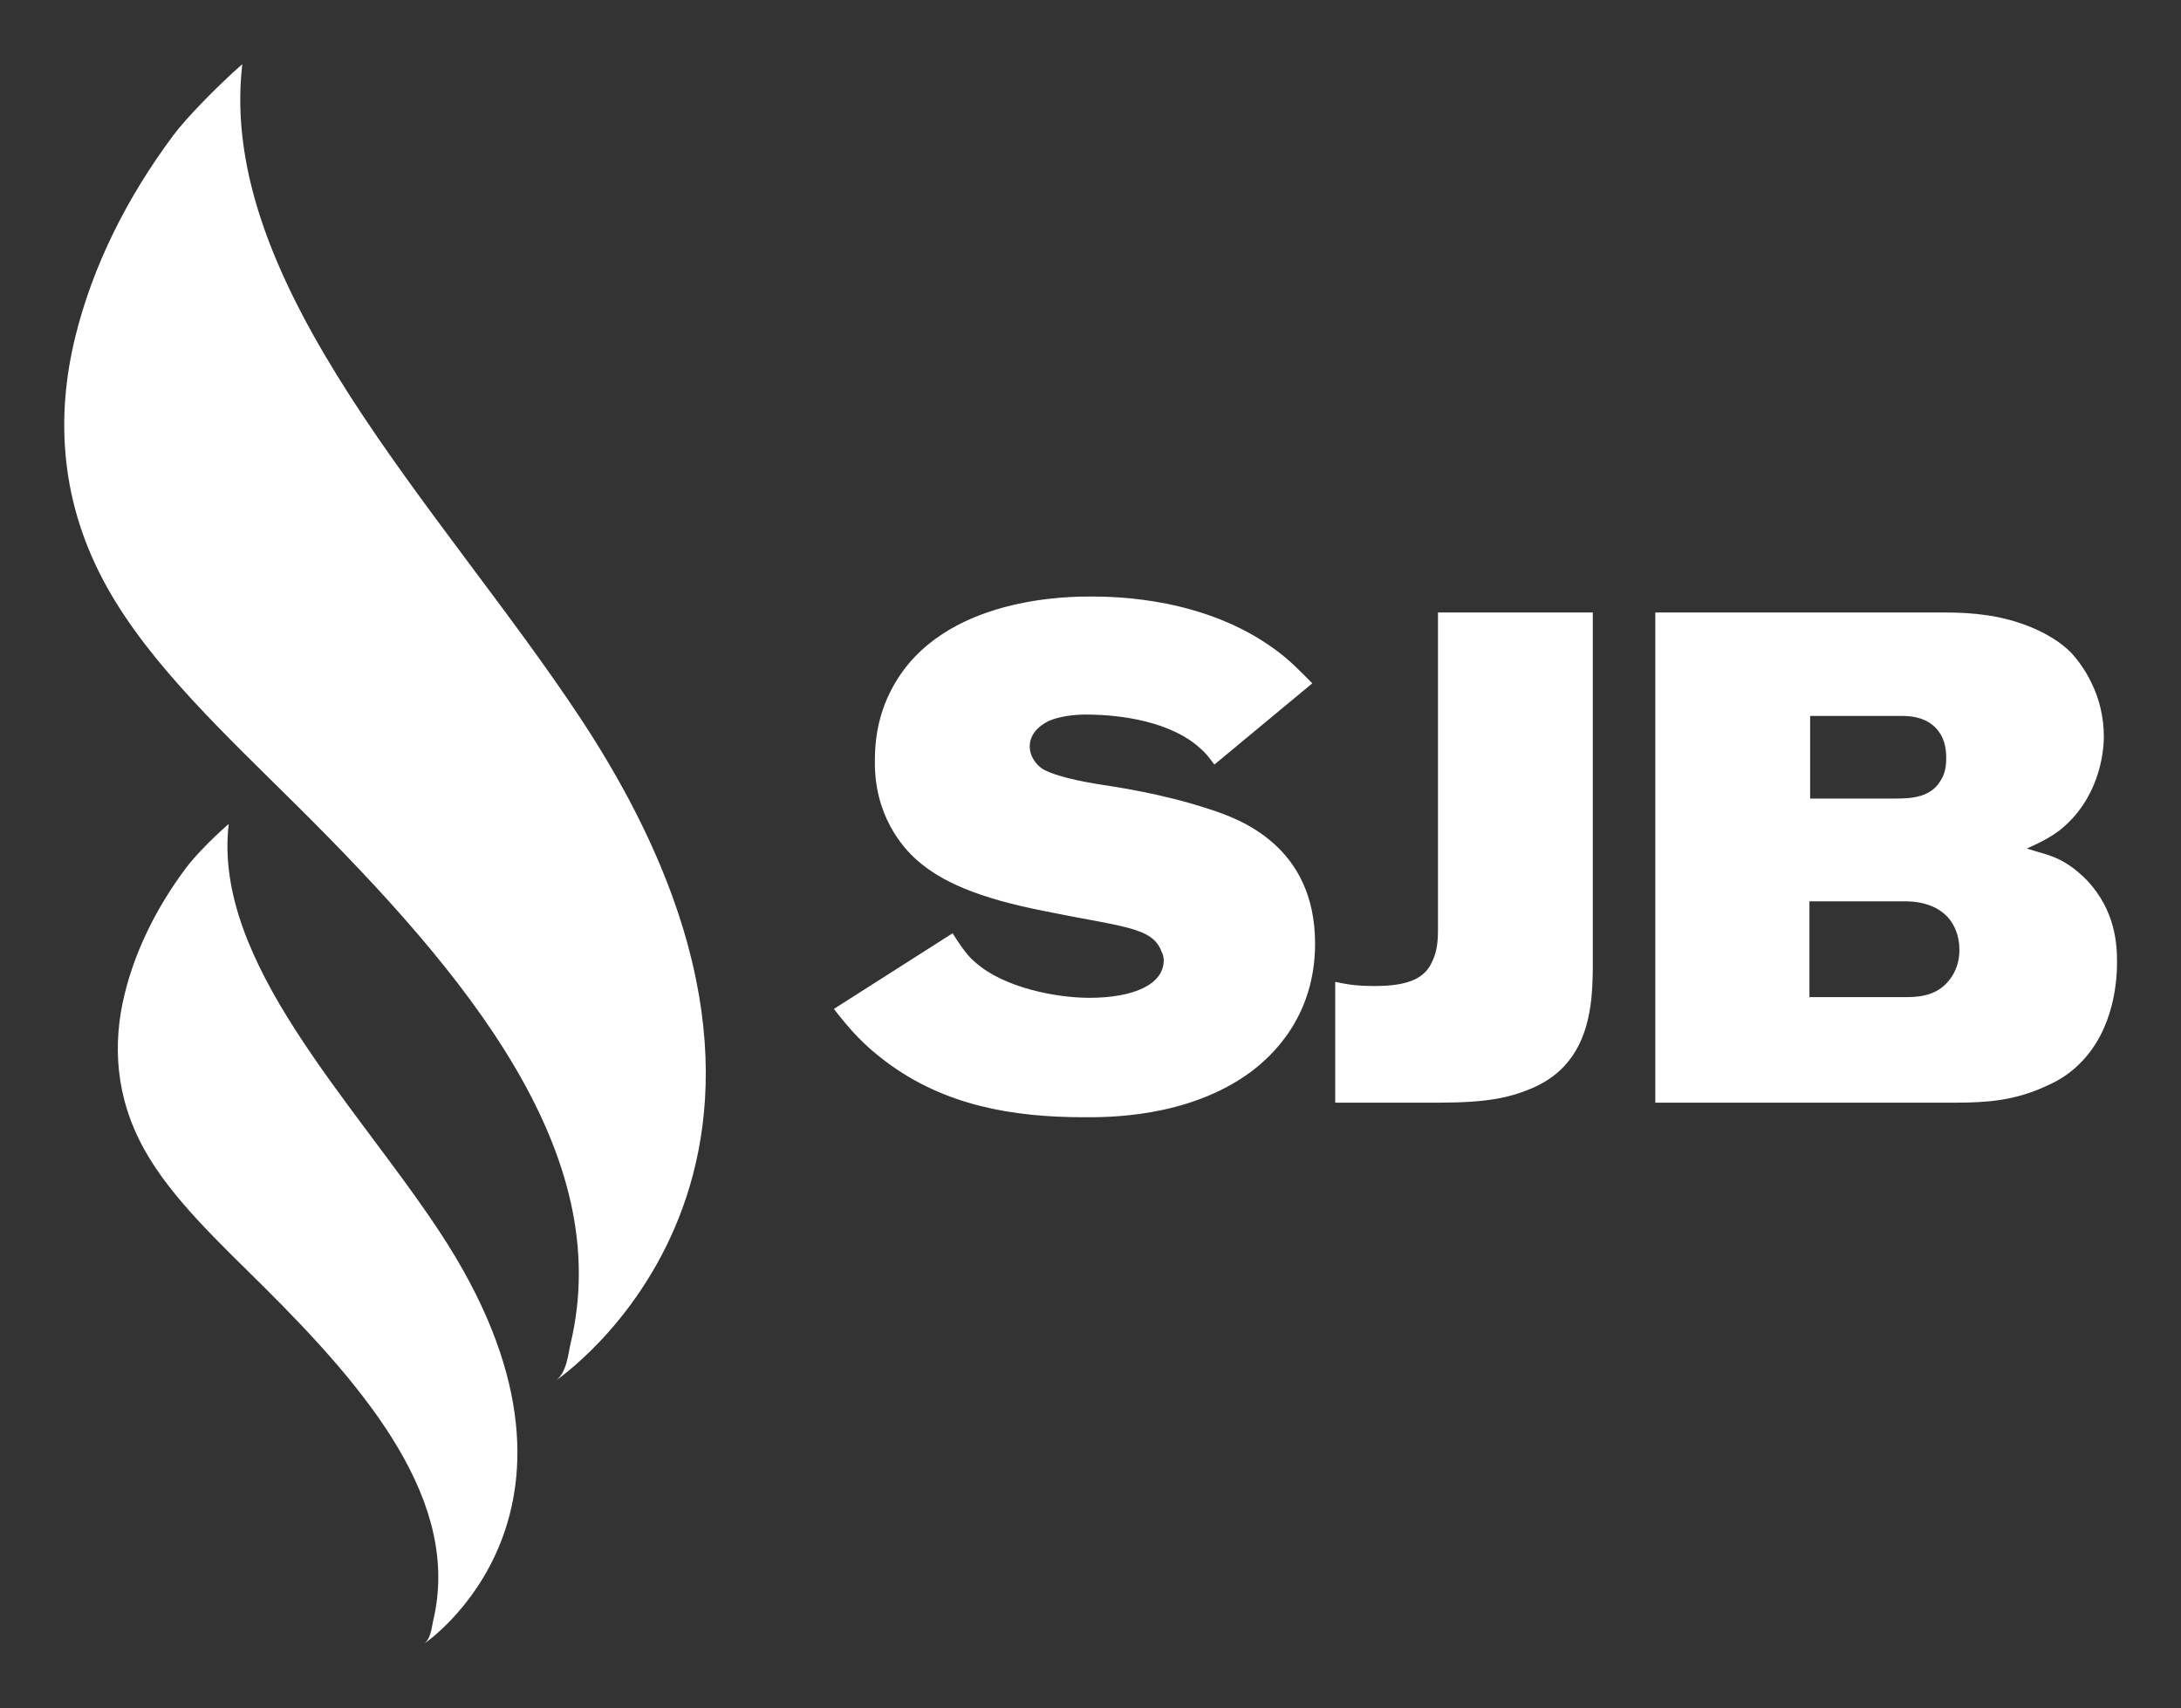 
        <svg xmlns="http://www.w3.org/2000/svg" xmlns:xlink="http://www.w3.org/1999/xlink" version="1.1" width="3187.5" height="2496.524" viewBox="0 0 3187.5 2496.524">
			
			<rect x="0" y="0" width="3187.5" height="2496.524" fill="#333333" stroke="none"/>
			
			<g transform="scale(9.375) translate(10, 10)">
				<defs id="SvgjsDefs1444"/><g id="SvgjsG1445" featureKey="symbolFeature-0" transform="matrix(2.808,0,0,2.808,-90.248,-16.913)" fill="#fff"><path xmlns="http://www.w3.org/2000/svg" d="M52.094,93.749c0.001,0,11.108-7.41,0.883-22.909c-4.773-7.235-12.596-14.971-11.701-22.63  c-1.015,0.883-1.937,1.859-2.38,2.453c-1.618,2.169-2.791,4.529-3.392,6.964c-0.697,2.823-0.515,5.795,1.102,8.686  c1.501,2.683,4.107,5.103,6.558,7.537c5.868,5.826,11.036,12.018,9.461,18.607C52.541,92.811,52.5,93.478,52.094,93.749z"/><path xmlns="http://www.w3.org/2000/svg" d="M59.398,79.14c0.001-0.001,17.835-11.897,1.417-36.782C53.152,30.742,40.592,18.321,42.03,6.024  c-1.365,1.194-3.11,2.985-3.821,3.939c-2.598,3.482-4.481,7.271-5.446,11.181c-1.12,4.533-0.827,9.304,1.77,13.946  c2.41,4.308,6.594,8.193,10.53,12.102c9.421,9.355,17.719,19.295,15.19,29.876C60.116,77.635,60.049,78.706,59.398,79.14z"/></g><g id="SvgjsG1446" featureKey="nameFeature-0" transform="matrix(2.706,0,0,2.706,119.242,53.671)" fill="#fff"><path d="M28 30.84 c0 4.2 -2.48 6.48 -3.72 7.4 c-3.64 2.68 -8.4 2.6 -9.6 2.6 c-4.12 0 -8.04 -0.68 -11.4 -3.2 c-1.28 -0.96 -2.04 -1.8 -3 -3.04 l6.84 -4.36 c0.6 0.96 0.96 1.4 1.36 1.72 c1.6 1.4 4.56 2 6.52 2 c2.52 0 4.28 -0.76 4.28 -2.16 c0 -0.32 -0.16 -0.56 -0.2 -0.68 c-0.2 -0.4 -0.52 -0.76 -1.36 -1.04 c-1 -0.36 -2.8 -0.6 -5.32 -1.12 c-3.88 -0.76 -5.96 -1.72 -7.32 -2.92 c-0.88 -0.76 -2.48 -2.64 -2.44 -5.72 c0 -0.76 0.04 -2.48 1.04 -4.28 c2.88 -5.28 10.36 -5.2 11.44 -5.2 c1.44 0 6.52 0.08 10.56 3.04 c0.88 0.64 1.4 1.2 2.16 1.96 l-5.64 4.68 c-0.36 -0.48 -0.56 -0.72 -0.8 -0.92 c-1.64 -1.52 -4.48 -1.96 -6.6 -1.96 c-0.2 0 -1.28 0 -2.12 0.36 c-0.16 0.08 -1.12 0.52 -1.12 1.48 c0 0.52 0.32 1 0.72 1.28 c0.72 0.44 2.4 0.76 3.16 0.88 c1 0.16 3.64 0.52 6.44 1.44 c1.76 0.56 6.12 2.12 6.12 7.76 z M44 32.16 c0 0.16 0 1.68 -0.2 2.64 c-0.52 2.88 -2.2 3.88 -3.28 4.36 c-1.32 0.56 -2.6 0.84 -5.4 0.84 l-5.96 0 l0 -6.96 c0.6 0.12 1.08 0.24 2.28 0.24 c2 0 2.92 -0.48 3.32 -1.44 c0.2 -0.44 0.32 -0.88 0.32 -1.8 l0 -18.28 l8.92 0 l0 20.4 z M74.2 31.92 c0 0.92 -0.12 3.88 -2.2 5.88 c-0.76 0.76 -1.6 1.12 -1.96 1.28 c-1.76 0.8 -3.32 0.92 -5.16 0.92 l-17.28 0 l0 -28.24 l16.72 0 c0.8 0 1.6 0.04 2.4 0.16 c1.68 0.24 3.68 0.96 4.88 2.2 c0.24 0.28 0.72 0.84 1.12 1.68 c0.48 0.96 0.72 2.04 0.72 3.12 c0 0.92 -0.28 3.6 -2.56 5.4 c-0.44 0.32 -0.88 0.6 -1.88 1.04 l1.2 0.36 c0.88 0.28 1.56 0.76 2.24 1.44 c1.72 1.8 1.76 3.84 1.76 4.76 z M64.36 20.12 c0 -0.72 -0.2 -1.16 -0.36 -1.4 c-0.68 -1.08 -2.04 -1 -2.36 -1 l-5.12 0 l0 4.76 l4.92 0 c0.96 0 2.04 -0.08 2.6 -1.04 c0.32 -0.48 0.32 -1.08 0.32 -1.32 z M65.12 31.2 c0 -0.32 -0.04 -0.92 -0.4 -1.52 c-0.8 -1.32 -2.48 -1.28 -2.84 -1.28 l-5.4 0 l0 5.52 l5.6 0 c1 0 1.92 -0.2 2.56 -1.12 c0.44 -0.64 0.48 -1.28 0.48 -1.6 z"/></g>
			</g>
		</svg>
	